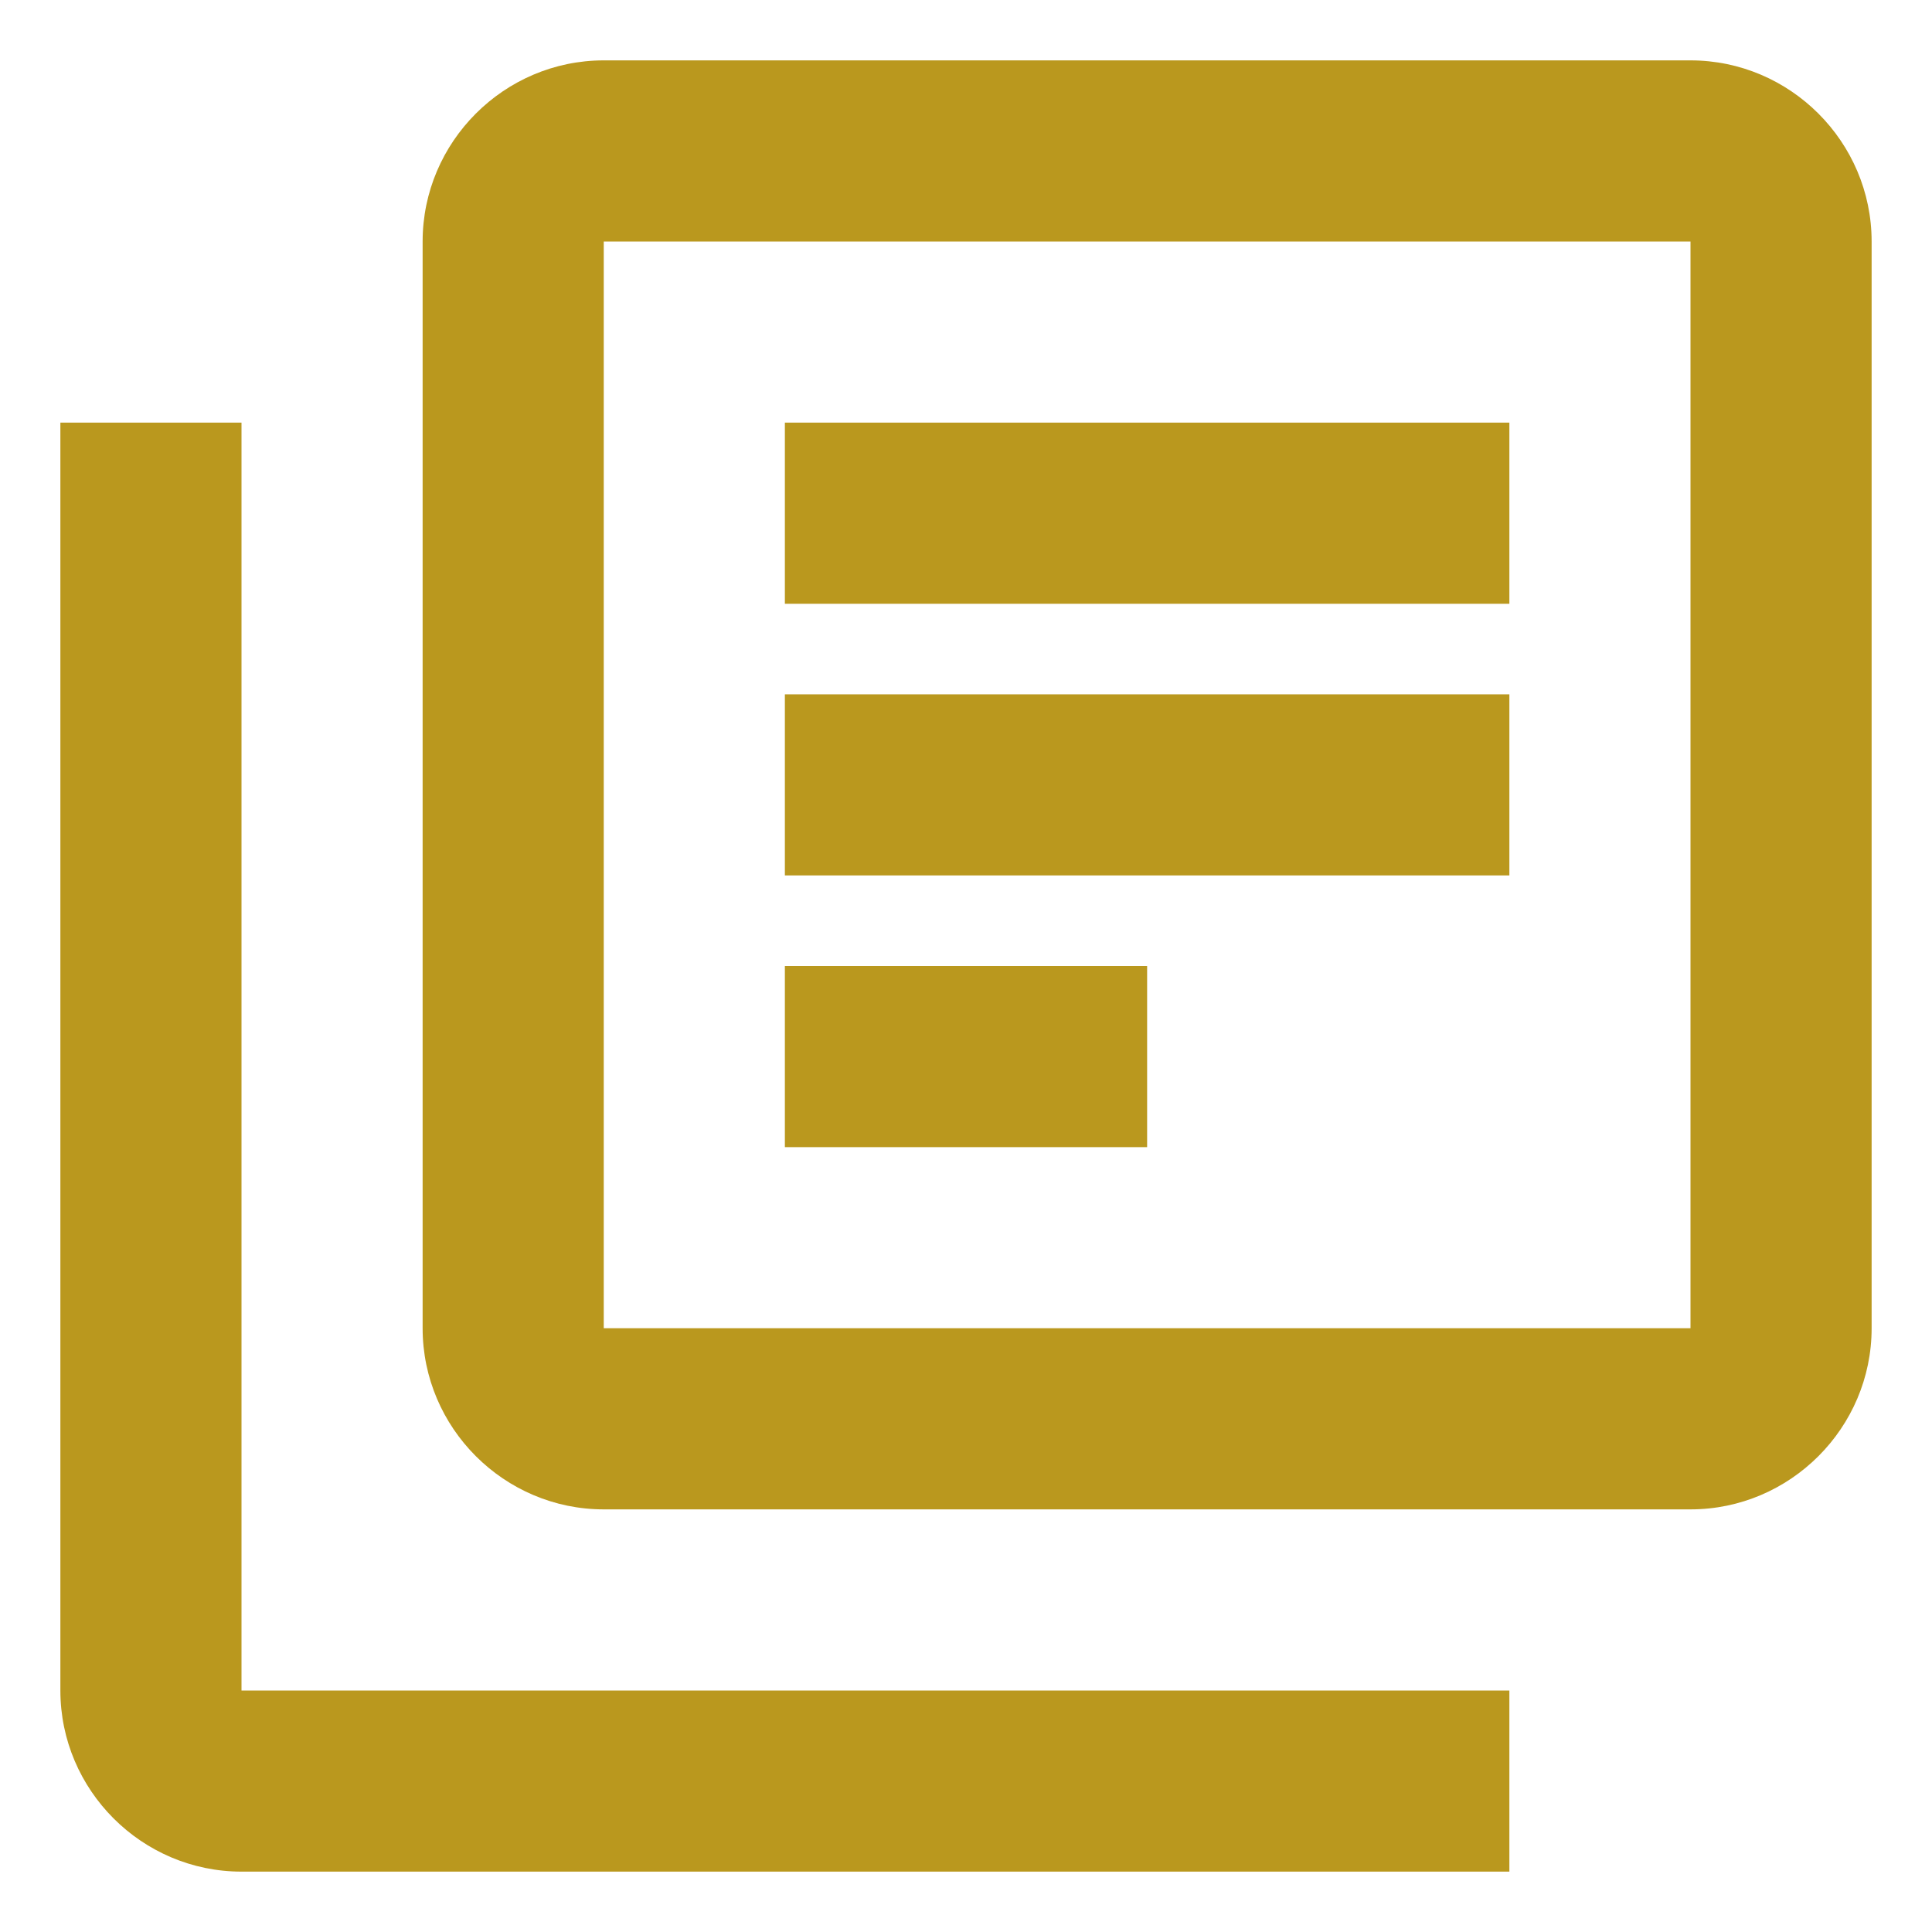 <svg width="16" height="16" viewBox="0 0 16 16" fill="none" xmlns="http://www.w3.org/2000/svg">
<path d="M2 3.5H0.5V14C0.5 14.825 1.175 15.5 2 15.5H12.5V14H2V3.5ZM14 0.5H5C4.175 0.5 3.5 1.175 3.5 2V11C3.5 11.825 4.175 12.5 5 12.5H14C14.825 12.5 15.5 11.825 15.5 11V2C15.5 1.175 14.825 0.5 14 0.5ZM14 11H5V2H14V11ZM6.5 5.75H12.5V7.25H6.5V5.75ZM6.5 8H9.5V9.5H6.5V8ZM6.5 3.5H12.5V5H6.5V3.5Z" fill="#BA981E"/>
</svg>
